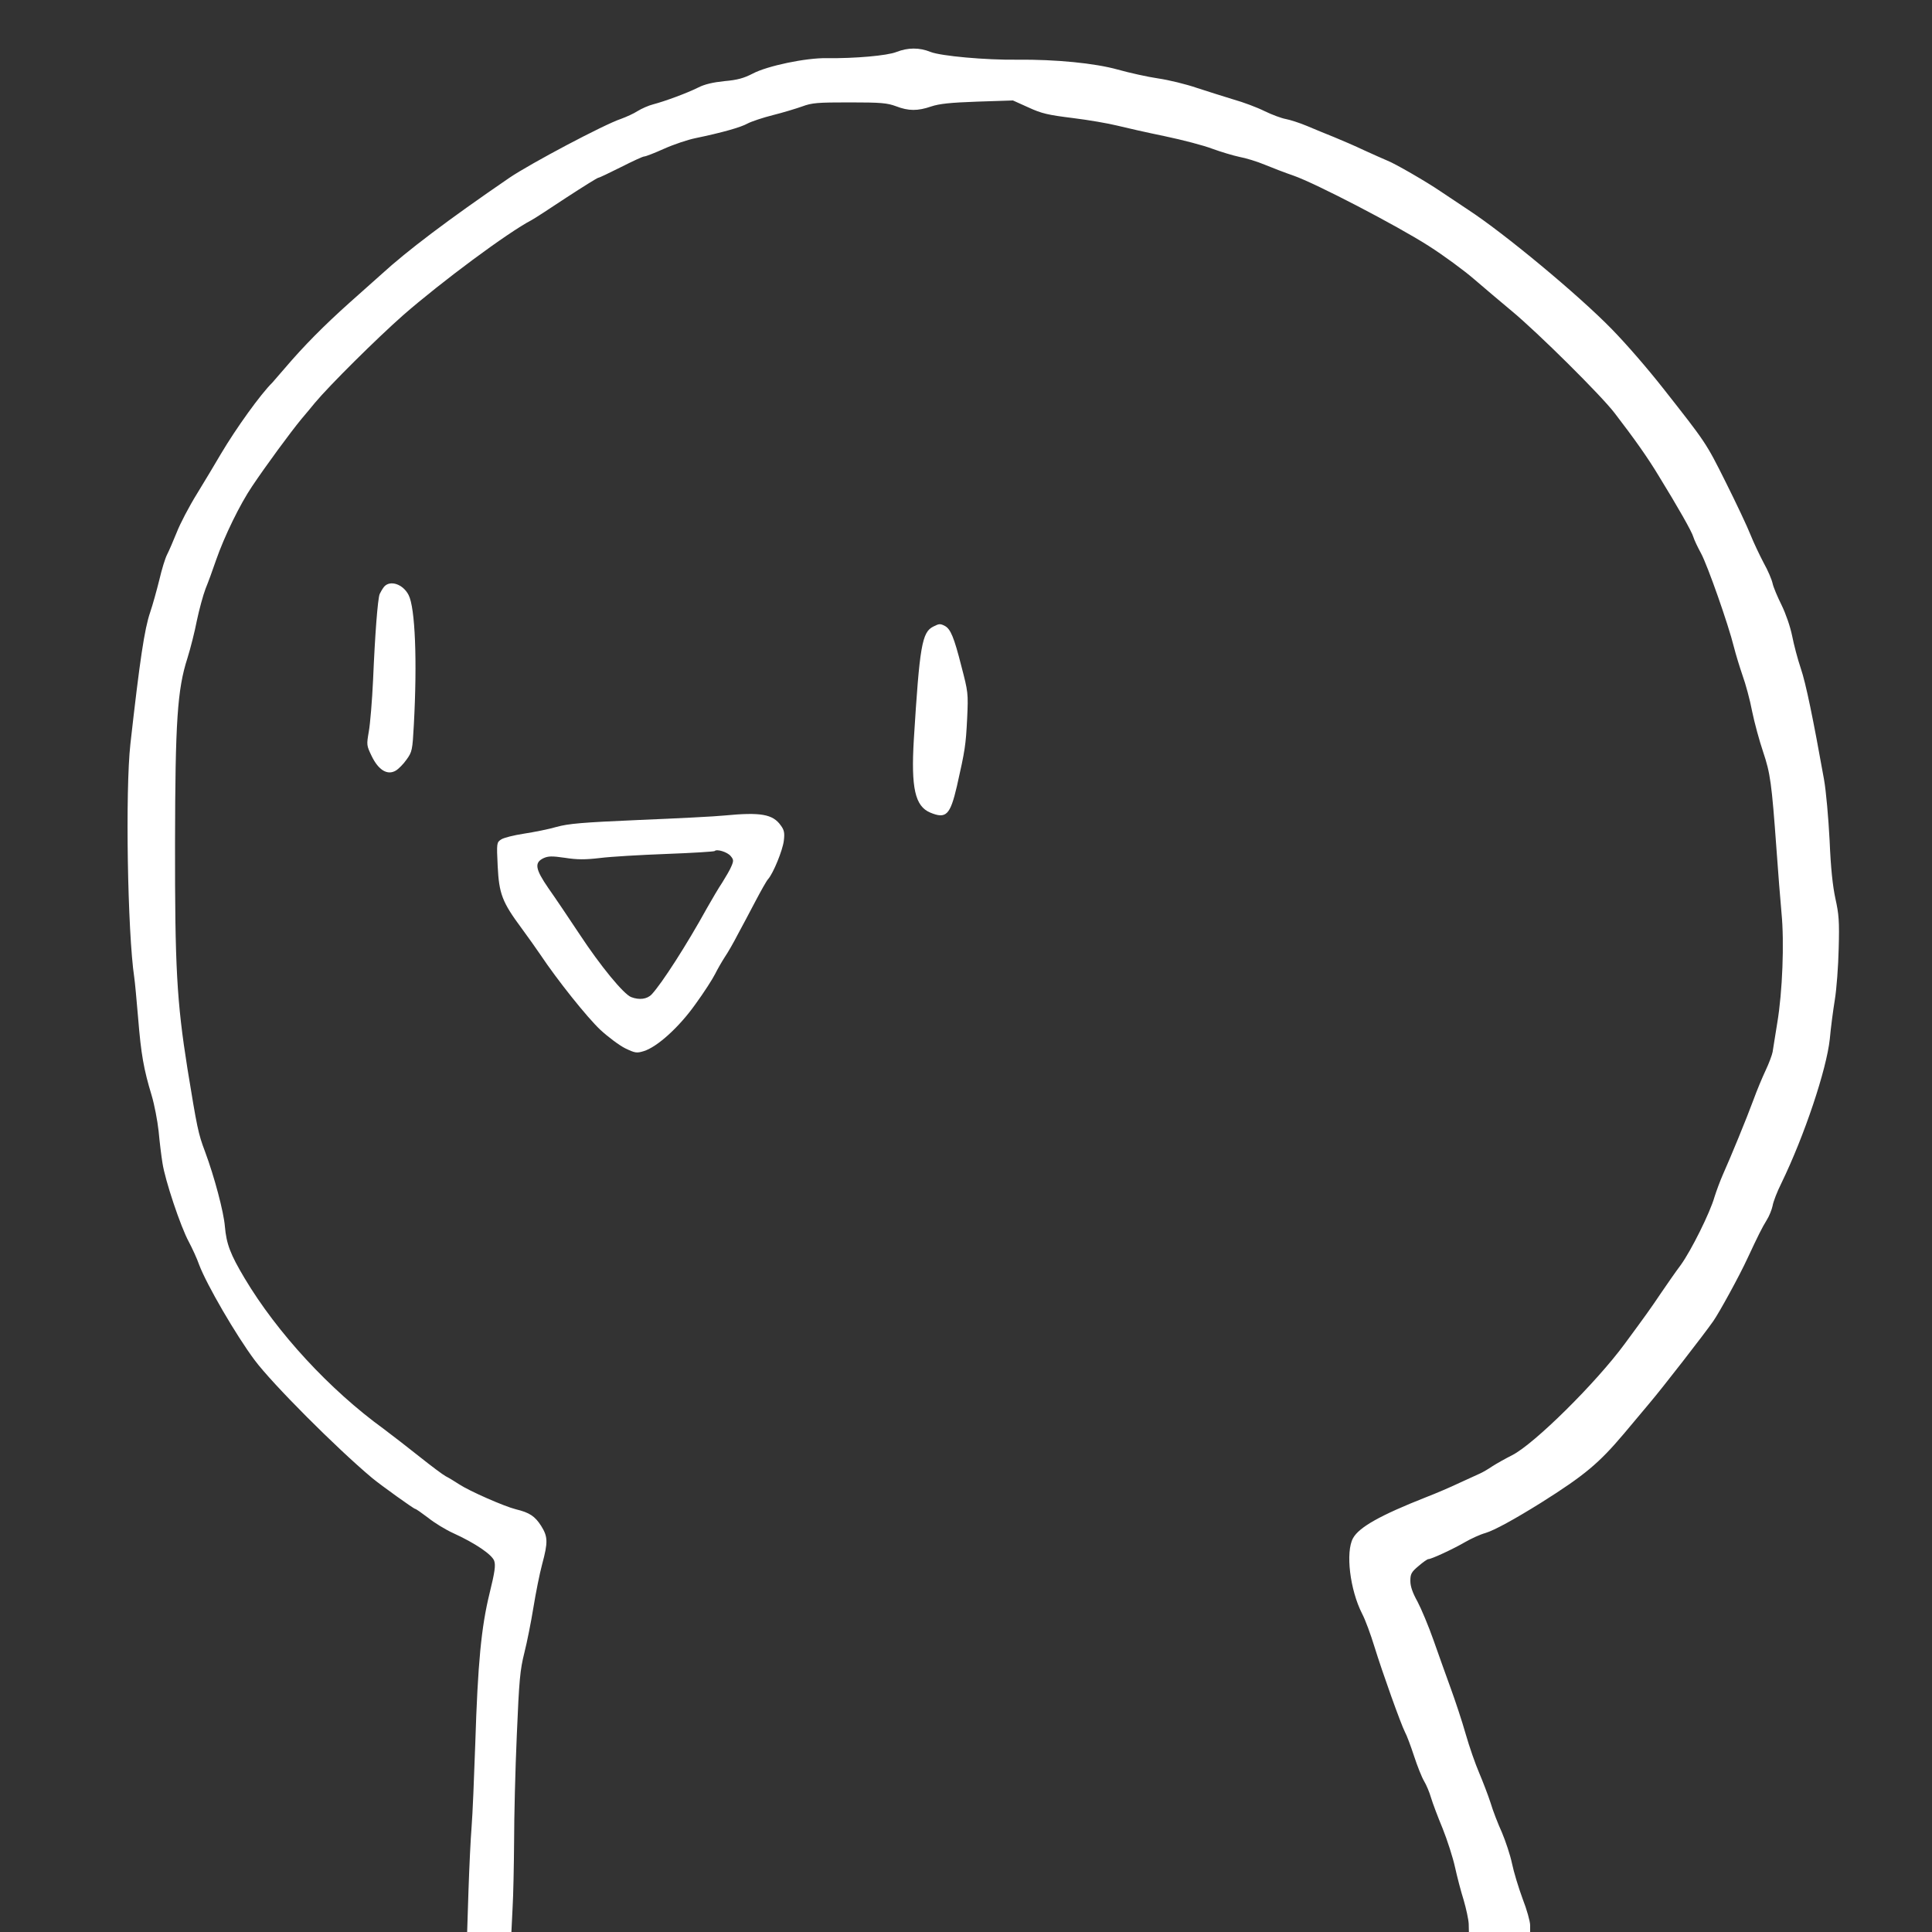 <?xml version="1.0" standalone="no"?>
<!DOCTYPE svg PUBLIC "-//W3C//DTD SVG 20010904//EN"
 "http://www.w3.org/TR/2001/REC-SVG-20010904/DTD/svg10.dtd">

<svg version="1.0" xmlns="http://www.w3.org/2000/svg"
 width="1000pt" height="1000pt" viewBox="0 0 1000 1000"
 preserveAspectRatio="xMidYMid meet">

<rect x="0" y="0" width="1000" height="1000" fill="#333333" stroke="none"/>

<g class="line" transform="translate(0,1000) scale(0.1,-0.1)" fill="#ffffff" stroke="none">
<path d="M4640 9731 c-47 -19 -216 -34 -361 -32 -107 2 -308 -40 -383 -80 -47
-24 -79 -33 -147 -39 -58 -6 -102 -16 -135 -33 -58 -29 -172 -71 -233 -87 -24
-6 -60 -22 -81 -35 -20 -13 -58 -30 -85 -40 -88 -29 -472 -233 -578 -305 -317
-217 -530 -378 -662 -499 -22 -20 -96 -86 -165 -147 -133 -119 -238 -225 -335
-339 -33 -38 -62 -72 -65 -75 -61 -60 -187 -235 -267 -370 -27 -47 -83 -139
-123 -205 -41 -66 -88 -156 -105 -200 -18 -44 -40 -96 -50 -115 -10 -19 -28
-78 -40 -130 -13 -52 -34 -129 -48 -170 -29 -85 -53 -243 -102 -680 -27 -240
-15 -977 20 -1210 3 -19 12 -114 20 -210 15 -187 29 -265 70 -400 14 -47 30
-130 36 -185 5 -55 14 -129 20 -165 13 -88 94 -330 136 -407 18 -34 43 -88 54
-120 39 -103 190 -363 287 -493 91 -122 422 -454 608 -610 46 -38 216 -160
223 -160 4 0 34 -21 67 -46 32 -26 91 -62 131 -80 114 -52 200 -111 211 -143
8 -23 3 -58 -24 -168 -43 -175 -61 -362 -74 -778 -6 -176 -14 -369 -19 -430
-5 -60 -12 -208 -16 -327 l-7 -218 114 0 115 0 6 122 c4 66 7 223 8 347 0 124
6 372 14 551 12 287 17 337 39 425 14 55 35 161 47 235 12 74 32 175 45 223
31 115 30 143 -5 199 -32 50 -60 69 -131 86 -60 15 -240 94 -293 129 -23 15
-54 34 -70 42 -15 8 -75 53 -134 100 -59 47 -143 112 -187 145 -280 203 -552
498 -720 780 -74 124 -94 177 -102 268 -6 75 -54 256 -103 388 -35 92 -41 123
-91 430 -55 347 -65 526 -64 1170 1 625 12 792 64 953 16 51 38 138 49 195 12
57 32 131 45 165 14 34 38 100 54 147 43 124 124 290 187 383 71 106 198 279
255 348 25 29 56 67 70 84 76 91 319 332 456 453 198 173 543 429 664 492 14
7 95 60 181 117 86 56 161 103 166 103 5 0 57 25 117 55 59 30 113 55 120 55
8 0 54 18 103 40 49 22 123 47 163 55 135 28 235 56 270 76 19 10 78 30 130
43 52 13 121 34 152 45 51 19 80 21 245 21 164 0 195 -3 241 -20 65 -25 112
-25 182 -1 42 14 98 20 239 25 l184 6 80 -36 c69 -32 102 -39 230 -55 82 -10
185 -28 229 -39 44 -11 155 -36 247 -55 91 -19 202 -48 246 -65 44 -16 107
-35 140 -42 33 -6 92 -24 130 -40 39 -16 106 -42 150 -57 115 -40 536 -259
700 -364 77 -49 183 -127 235 -172 52 -45 140 -119 195 -165 135 -112 463
-437 533 -529 102 -133 169 -227 228 -325 96 -156 172 -289 179 -316 4 -14 22
-52 40 -85 33 -61 141 -367 170 -485 9 -36 29 -101 44 -145 16 -44 39 -128 50
-187 12 -59 38 -154 57 -210 37 -111 44 -158 69 -503 8 -115 20 -264 26 -330
15 -152 5 -410 -22 -570 -10 -66 -22 -133 -24 -150 -3 -16 -19 -59 -36 -95
-17 -36 -46 -105 -64 -155 -35 -95 -116 -292 -158 -386 -14 -32 -33 -83 -43
-115 -23 -81 -120 -276 -174 -351 -25 -33 -70 -98 -100 -142 -60 -89 -81 -118
-190 -266 -150 -204 -469 -519 -583 -577 -34 -17 -80 -43 -102 -57 -22 -15
-51 -32 -65 -38 -14 -6 -61 -28 -105 -48 -44 -21 -123 -55 -175 -75 -236 -93
-346 -155 -377 -212 -39 -72 -16 -266 47 -390 17 -32 45 -109 64 -171 42 -136
137 -401 158 -442 9 -16 30 -72 47 -124 17 -52 40 -110 52 -130 12 -20 28 -58
36 -86 8 -27 35 -99 60 -159 24 -60 53 -150 64 -200 11 -50 31 -127 45 -171
13 -45 25 -100 26 -123 l1 -42 159 0 158 0 0 35 c0 19 -17 81 -39 137 -21 57
-46 139 -55 183 -9 43 -33 115 -52 160 -20 44 -47 113 -59 154 -13 40 -40 110
-59 155 -19 44 -51 135 -70 202 -19 67 -54 172 -77 235 -23 63 -63 175 -89
249 -26 74 -64 164 -83 200 -25 45 -37 78 -37 107 0 36 5 46 42 77 23 20 46
36 51 36 16 0 128 52 190 88 31 18 79 40 105 47 47 14 152 72 287 156 227 143
301 205 431 359 39 47 98 117 130 155 68 80 283 357 332 427 33 48 134 232
177 325 55 118 76 160 99 197 14 22 27 56 31 75 3 20 23 72 45 116 120 247
234 589 251 747 5 57 17 148 26 203 9 55 18 174 20 265 4 142 1 178 -17 259
-14 65 -24 157 -30 301 -6 115 -18 254 -29 316 -56 313 -94 498 -120 574 -16
47 -36 123 -45 169 -10 49 -33 115 -55 160 -21 42 -42 92 -46 111 -4 19 -24
67 -46 106 -21 40 -52 105 -68 145 -16 41 -74 164 -129 274 -102 204 -101 202
-322 483 -85 108 -191 230 -266 307 -172 177 -560 499 -746 620 -57 38 -122
81 -144 96 -67 46 -236 144 -274 158 -19 8 -73 32 -119 53 -46 22 -116 52
-155 68 -39 16 -102 41 -141 58 -38 16 -88 32 -110 36 -22 4 -71 22 -110 41
-38 19 -110 46 -160 60 -49 15 -135 42 -190 60 -55 19 -145 41 -200 49 -55 8
-149 29 -210 46 -118 33 -321 53 -520 51 -164 -2 -394 19 -448 40 -59 24 -118
23 -177 0z"/>
<path d="M1988 6963 c-8 -10 -18 -27 -23 -38 -10 -27 -24 -206 -34 -445 -5
-107 -15 -227 -22 -266 -12 -70 -12 -72 15 -128 35 -72 81 -100 124 -75 14 8
40 34 56 57 29 40 31 49 38 180 18 331 7 606 -27 672 -29 57 -96 79 -127 43z"/>
<path d="M4831 6757 c-59 -29 -71 -100 -101 -584 -15 -251 6 -346 85 -379 82
-34 103 -13 138 137 42 186 46 211 53 351 6 130 5 136 -30 270 -38 150 -56
192 -85 208 -25 13 -30 12 -60 -3z"/>
<path d="M3750 5779 c-47 -5 -245 -15 -440 -23 -299 -13 -367 -19 -429 -36
-41 -12 -117 -27 -169 -35 -52 -8 -105 -21 -118 -30 -23 -15 -24 -17 -18 -138
7 -143 23 -186 124 -322 32 -44 76 -105 96 -135 90 -135 244 -327 311 -390 41
-38 99 -81 129 -96 50 -24 59 -26 95 -15 70 21 184 124 269 244 43 59 88 129
101 155 13 26 36 66 51 89 15 22 45 74 66 115 22 40 63 118 92 173 29 55 58
107 66 115 27 31 75 149 81 198 5 41 2 56 -16 80 -41 58 -104 69 -291 51z m32
-210 c15 -18 16 -24 4 -52 -7 -18 -29 -55 -47 -84 -19 -28 -54 -88 -79 -132
-106 -192 -234 -391 -287 -448 -24 -25 -64 -30 -106 -14 -39 15 -159 161 -267
325 -55 83 -127 190 -161 238 -69 100 -74 133 -26 156 24 11 43 12 111 2 64
-10 104 -10 182 -1 54 7 209 16 343 21 134 5 246 12 250 15 11 12 66 -5 83
-26z"/>
</g>
</svg>
